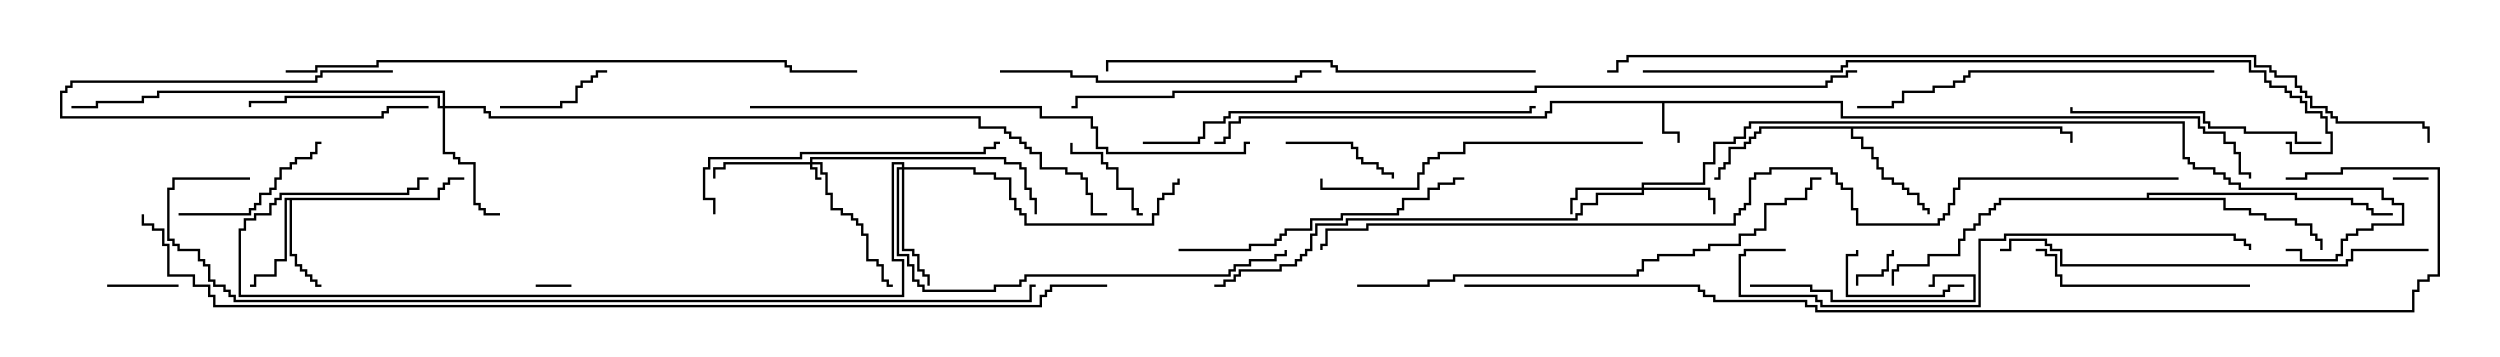 <svg version="1.1" width="105" height="15" xmlns="http://www.w3.org/2000/svg"><path d="M77.407,4.236L77.407,4.879L92.407,4.879L92.407,5.307L92.621,5.307L92.621,5.521L93.479,5.521L93.479,5.95L93.907,5.95L93.907,6.379L94.121,6.379L94.121,7.236L94.55,7.236L94.55,7.5L94.45,7.5L94.45,7.336L94.021,7.336L94.021,6.479L93.807,6.479L93.807,6.05L93.379,6.05L93.379,5.621L92.521,5.621L92.521,5.407L92.307,5.407L92.307,4.979L77.307,4.979L77.307,4.336L69.907,4.336L69.907,5.521L70.55,5.521L70.55,6L70.45,6L70.45,5.621L69.807,5.621L69.807,4.336L65.193,4.336L65.193,4.764L64.979,4.764L64.979,4.979L52.121,4.979L52.121,5.193L51.693,5.193L51.693,5.836L51.479,5.836L51.479,6.05L51,6.05L51,5.95L51.379,5.95L51.379,5.736L51.593,5.736L51.593,5.093L52.021,5.093L52.021,4.879L64.879,4.879L64.879,4.664L65.093,4.664L65.093,4.236z" stroke="none"/><path d="M18.379,8.307L18.379,7.879L18.593,7.879L18.593,7.664L18.807,7.664L18.807,7.45L19.5,7.45L19.5,7.55L18.907,7.55L18.907,7.764L18.693,7.764L18.693,7.979L18.479,7.979L18.479,8.407L12.264,8.407L12.264,10.664L12.479,10.664L12.479,11.093L12.693,11.093L12.693,11.307L12.907,11.307L12.907,11.521L13.121,11.521L13.121,11.736L13.336,11.736L13.336,11.95L13.5,11.95L13.5,12.05L13.236,12.05L13.236,11.836L13.021,11.836L13.021,11.621L12.807,11.621L12.807,11.407L12.593,11.407L12.593,11.193L12.379,11.193L12.379,10.764L12.164,10.764L12.164,8.407L12.05,8.407L12.05,10.979L11.621,10.979L11.621,11.621L10.764,11.621L10.764,12.05L10.5,12.05L10.5,11.95L10.664,11.95L10.664,11.521L11.521,11.521L11.521,10.879L11.95,10.879L11.95,8.307z" stroke="none"/><path d="M86.621,5.307L86.621,5.521L87.05,5.521L87.05,6L86.95,6L86.95,5.621L86.521,5.621L86.521,5.407L77.836,5.407L77.836,5.736L78.264,5.736L78.264,6.164L78.693,6.164L78.693,6.593L78.907,6.593L78.907,7.021L79.121,7.021L79.121,7.45L79.55,7.45L79.55,7.664L79.979,7.664L79.979,7.879L80.193,7.879L80.193,8.093L80.621,8.093L80.621,8.521L80.836,8.521L80.836,8.736L81.05,8.736L81.05,9L80.95,9L80.95,8.836L80.736,8.836L80.736,8.621L80.521,8.621L80.521,8.193L80.093,8.193L80.093,7.979L79.879,7.979L79.879,7.764L79.45,7.764L79.45,7.55L79.021,7.55L79.021,7.121L78.807,7.121L78.807,6.693L78.593,6.693L78.593,6.264L78.164,6.264L78.164,5.836L77.736,5.836L77.736,5.407L73.979,5.407L73.979,5.621L73.764,5.621L73.764,5.836L73.55,5.836L73.55,6.05L73.336,6.05L73.336,6.264L72.693,6.264L72.693,6.907L72.479,6.907L72.479,7.121L72.264,7.121L72.264,7.55L72,7.55L72,7.45L72.164,7.45L72.164,7.021L72.379,7.021L72.379,6.807L72.593,6.807L72.593,6.164L73.236,6.164L73.236,5.95L73.45,5.95L73.45,5.736L73.664,5.736L73.664,5.521L73.879,5.521L73.879,5.307z" stroke="none"/><path d="M90.164,8.307L90.164,8.093L96.479,8.093L96.479,8.307L98.836,8.307L98.836,8.521L99.479,8.521L99.479,8.736L99.693,8.736L99.693,8.95L100.5,8.95L100.5,9.05L99.593,9.05L99.593,8.836L99.379,8.836L99.379,8.621L98.736,8.621L98.736,8.407L96.379,8.407L96.379,8.193L90.264,8.193L90.264,8.307L93.479,8.307L93.479,8.736L94.55,8.736L94.55,8.95L95.193,8.95L95.193,9.164L96.479,9.164L96.479,9.379L97.121,9.379L97.121,9.807L97.336,9.807L97.336,10.021L97.55,10.021L97.55,10.5L97.45,10.5L97.45,10.121L97.236,10.121L97.236,9.907L97.021,9.907L97.021,9.479L96.379,9.479L96.379,9.264L95.093,9.264L95.093,9.05L94.45,9.05L94.45,8.836L93.379,8.836L93.379,8.407L84.05,8.407L84.05,8.621L83.836,8.621L83.836,8.836L83.621,8.836L83.621,9.05L83.193,9.05L83.193,9.479L82.979,9.479L82.979,9.693L82.55,9.693L82.55,10.121L82.336,10.121L82.336,10.764L81.05,10.764L81.05,11.193L79.764,11.193L79.764,11.407L79.55,11.407L79.55,12L79.45,12L79.45,11.307L79.664,11.307L79.664,11.093L80.95,11.093L80.95,10.664L82.236,10.664L82.236,10.021L82.45,10.021L82.45,9.593L82.879,9.593L82.879,9.379L83.093,9.379L83.093,8.95L83.521,8.95L83.521,8.736L83.736,8.736L83.736,8.521L83.95,8.521L83.95,8.307z" stroke="none"/><path d="M34.021,6.807L34.021,6.593L42.264,6.593L42.264,6.807L42.907,6.807L42.907,7.021L43.121,7.021L43.121,7.879L43.336,7.879L43.336,8.307L43.55,8.307L43.55,9L43.45,9L43.45,8.407L43.236,8.407L43.236,7.979L43.021,7.979L43.021,7.121L42.807,7.121L42.807,6.907L42.164,6.907L42.164,6.693L34.121,6.693L34.121,6.807L34.55,6.807L34.55,7.236L34.764,7.236L34.764,8.093L34.979,8.093L34.979,8.736L35.407,8.736L35.407,8.95L35.836,8.95L35.836,9.164L36.05,9.164L36.05,9.379L36.264,9.379L36.264,9.807L36.479,9.807L36.479,10.879L36.907,10.879L36.907,11.093L37.121,11.093L37.121,11.736L37.336,11.736L37.336,11.95L37.5,11.95L37.5,12.05L37.236,12.05L37.236,11.836L37.021,11.836L37.021,11.193L36.807,11.193L36.807,10.979L36.379,10.979L36.379,9.907L36.164,9.907L36.164,9.479L35.95,9.479L35.95,9.264L35.736,9.264L35.736,9.05L35.307,9.05L35.307,8.836L34.879,8.836L34.879,8.193L34.664,8.193L34.664,7.336L34.45,7.336L34.45,6.907L34.121,6.907L34.121,7.021L34.336,7.021L34.336,7.45L34.5,7.45L34.5,7.55L34.236,7.55L34.236,7.121L34.021,7.121L34.021,6.907L30.479,6.907L30.479,7.121L30.05,7.121L30.05,7.5L29.95,7.5L29.95,7.021L30.379,7.021L30.379,6.807z" stroke="none"/><path d="M68.95,7.879L68.95,7.664L71.521,7.664L71.521,6.807L71.95,6.807L71.95,5.95L72.807,5.95L72.807,5.736L73.236,5.736L73.236,5.307L73.45,5.307L73.45,5.093L91.764,5.093L91.764,6.593L91.979,6.593L91.979,6.807L92.193,6.807L92.193,7.021L93.05,7.021L93.05,7.236L93.479,7.236L93.479,7.45L93.693,7.45L93.693,7.664L94.121,7.664L94.121,7.879L100.121,7.879L100.121,8.307L100.55,8.307L100.55,8.521L100.979,8.521L100.979,9.479L99.693,9.479L99.693,9.693L99.05,9.693L99.05,9.907L98.621,9.907L98.621,10.121L98.407,10.121L98.407,10.764L98.193,10.764L98.193,10.979L96.593,10.979L96.593,10.55L96,10.55L96,10.45L96.693,10.45L96.693,10.879L98.093,10.879L98.093,10.664L98.307,10.664L98.307,10.021L98.521,10.021L98.521,9.807L98.95,9.807L98.95,9.593L99.593,9.593L99.593,9.379L100.879,9.379L100.879,8.621L100.45,8.621L100.45,8.407L100.021,8.407L100.021,7.979L94.021,7.979L94.021,7.764L93.593,7.764L93.593,7.55L93.379,7.55L93.379,7.336L92.95,7.336L92.95,7.121L92.093,7.121L92.093,6.907L91.879,6.907L91.879,6.693L91.664,6.693L91.664,5.193L73.55,5.193L73.55,5.407L73.336,5.407L73.336,5.836L72.907,5.836L72.907,6.05L72.05,6.05L72.05,6.907L71.621,6.907L71.621,7.764L69.05,7.764L69.05,7.879L71.836,7.879L71.836,8.307L72.05,8.307L72.05,9L71.95,9L71.95,8.407L71.736,8.407L71.736,7.979L69.05,7.979L69.05,8.193L67.121,8.193L67.121,8.621L66.479,8.621L66.479,9.05L66.264,9.05L66.264,9.264L56.621,9.264L56.621,9.479L55.336,9.479L55.336,9.907L55.121,9.907L55.121,10.55L54.907,10.55L54.907,10.764L54.693,10.764L54.693,10.979L54.479,10.979L54.479,11.193L53.836,11.193L53.836,11.407L52.121,11.407L52.121,11.621L51.907,11.621L51.907,11.836L51.479,11.836L51.479,12.05L51,12.05L51,11.95L51.379,11.95L51.379,11.736L51.807,11.736L51.807,11.521L52.021,11.521L52.021,11.307L53.736,11.307L53.736,11.093L54.379,11.093L54.379,10.879L54.593,10.879L54.593,10.664L54.807,10.664L54.807,10.45L55.021,10.45L55.021,9.807L55.236,9.807L55.236,9.379L56.521,9.379L56.521,9.164L66.164,9.164L66.164,8.95L66.379,8.95L66.379,8.521L67.021,8.521L67.021,8.093L68.95,8.093L68.95,7.979L66.264,7.979L66.264,8.407L66.05,8.407L66.05,9L65.95,9L65.95,8.307L66.164,8.307L66.164,7.879z" stroke="none"/><path d="M37.879,7.021L37.879,6.907L37.55,6.907L37.55,10.879L37.979,10.879L37.979,12.479L10.021,12.479L10.021,9.593L10.236,9.593L10.236,9.164L10.664,9.164L10.664,8.95L11.307,8.95L11.307,8.521L11.521,8.521L11.521,8.307L11.736,8.307L11.736,8.093L17.093,8.093L17.093,7.879L17.521,7.879L17.521,7.45L18,7.45L18,7.55L17.621,7.55L17.621,7.979L17.193,7.979L17.193,8.193L11.836,8.193L11.836,8.407L11.621,8.407L11.621,8.621L11.407,8.621L11.407,9.05L10.764,9.05L10.764,9.264L10.336,9.264L10.336,9.693L10.121,9.693L10.121,12.379L37.879,12.379L37.879,10.979L37.45,10.979L37.45,6.807L37.979,6.807L37.979,7.021L40.979,7.021L40.979,7.236L41.836,7.236L41.836,7.45L42.479,7.45L42.479,8.307L42.693,8.307L42.693,8.736L42.907,8.736L42.907,8.95L43.121,8.95L43.121,9.379L48.379,9.379L48.379,8.95L48.593,8.95L48.593,8.307L48.807,8.307L48.807,8.093L49.236,8.093L49.236,7.664L49.45,7.664L49.45,7.5L49.55,7.5L49.55,7.764L49.336,7.764L49.336,8.193L48.907,8.193L48.907,8.407L48.693,8.407L48.693,9.05L48.479,9.05L48.479,9.479L43.021,9.479L43.021,9.05L42.807,9.05L42.807,8.836L42.593,8.836L42.593,8.407L42.379,8.407L42.379,7.55L41.736,7.55L41.736,7.336L40.879,7.336L40.879,7.121L37.979,7.121L37.979,10.45L38.407,10.45L38.407,10.664L38.621,10.664L38.621,11.307L38.836,11.307L38.836,11.521L39.05,11.521L39.05,12L38.95,12L38.95,11.621L38.736,11.621L38.736,11.407L38.521,11.407L38.521,10.764L38.307,10.764L38.307,10.55L37.879,10.55L37.879,7.121L37.764,7.121L37.764,10.664L38.193,10.664L38.193,11.093L38.407,11.093L38.407,11.736L38.621,11.736L38.621,11.95L38.836,11.95L38.836,12.164L41.736,12.164L41.736,11.95L42.807,11.95L42.807,11.736L43.021,11.736L43.021,11.521L51.593,11.521L51.593,11.307L51.807,11.307L51.807,11.093L52.45,11.093L52.45,10.879L53.521,10.879L53.521,10.664L53.95,10.664L53.95,10.5L54.05,10.5L54.05,10.764L53.621,10.764L53.621,10.979L52.55,10.979L52.55,11.193L51.907,11.193L51.907,11.407L51.693,11.407L51.693,11.621L43.121,11.621L43.121,11.836L42.907,11.836L42.907,12.05L41.836,12.05L41.836,12.264L38.736,12.264L38.736,12.05L38.521,12.05L38.521,11.836L38.307,11.836L38.307,11.193L38.093,11.193L38.093,10.764L37.664,10.764L37.664,7.021z" stroke="none"/><path d="M18.593,4.45L18.593,3.907L6.693,3.907L6.693,4.121L6.05,4.121L6.05,4.336L4.121,4.336L4.121,4.55L3,4.55L3,4.45L4.021,4.45L4.021,4.236L5.95,4.236L5.95,4.021L6.593,4.021L6.593,3.807L18.693,3.807L18.693,4.45L20.407,4.45L20.407,4.664L20.621,4.664L20.621,4.879L41.193,4.879L41.193,5.307L42.264,5.307L42.264,5.521L42.479,5.521L42.479,5.736L42.907,5.736L42.907,5.95L43.121,5.95L43.121,6.164L43.336,6.164L43.336,6.379L43.764,6.379L43.764,7.021L44.836,7.021L44.836,7.236L45.479,7.236L45.479,7.45L45.693,7.45L45.693,8.093L45.907,8.093L45.907,8.95L46.5,8.95L46.5,9.05L45.807,9.05L45.807,8.193L45.593,8.193L45.593,7.55L45.379,7.55L45.379,7.336L44.736,7.336L44.736,7.121L43.664,7.121L43.664,6.479L43.236,6.479L43.236,6.264L43.021,6.264L43.021,6.05L42.807,6.05L42.807,5.836L42.379,5.836L42.379,5.621L42.164,5.621L42.164,5.407L41.093,5.407L41.093,4.979L20.521,4.979L20.521,4.764L20.307,4.764L20.307,4.55L18.693,4.55L18.693,6.379L19.121,6.379L19.121,6.593L19.336,6.593L19.336,6.807L19.979,6.807L19.979,8.521L20.193,8.521L20.193,8.736L20.407,8.736L20.407,8.95L21,8.95L21,9.05L20.307,9.05L20.307,8.836L20.093,8.836L20.093,8.621L19.879,8.621L19.879,6.907L19.236,6.907L19.236,6.693L19.021,6.693L19.021,6.479L18.593,6.479L18.593,4.55L18.379,4.55L18.379,4.121L12.05,4.121L12.05,4.336L10.55,4.336L10.55,4.5L10.45,4.5L10.45,4.236L11.95,4.236L11.95,4.021L18.479,4.021L18.479,4.45z" stroke="none"/><path d="M100.5,7.55L100.5,7.45L102,7.45L102,7.55z" stroke="none"/><path d="M24,11.95L24,12.05L22.5,12.05L22.5,11.95z" stroke="none"/><path d="M16.5,2.95L16.5,3.05L13.55,3.05L13.55,3.264L13.336,3.264L13.336,3.479L3.05,3.479L3.05,3.693L2.836,3.693L2.836,3.907L2.621,3.907L2.621,4.879L16.021,4.879L16.021,4.664L16.236,4.664L16.236,4.45L18,4.45L18,4.55L16.336,4.55L16.336,4.764L16.121,4.764L16.121,4.979L2.521,4.979L2.521,3.807L2.736,3.807L2.736,3.593L2.95,3.593L2.95,3.379L13.236,3.379L13.236,3.164L13.45,3.164L13.45,2.95z" stroke="none"/><path d="M78.05,12L77.95,12L77.95,11.521L79.021,11.521L79.021,11.307L79.236,11.307L79.236,10.664L79.45,10.664L79.45,10.5L79.55,10.5L79.55,10.764L79.336,10.764L79.336,11.407L79.121,11.407L79.121,11.621L78.05,11.621z" stroke="none"/><path d="M4.5,12.05L4.5,11.95L7.5,11.95L7.5,12.05z" stroke="none"/><path d="M44.95,6L45.05,6L45.05,6.379L46.336,6.379L46.336,6.807L46.55,6.807L46.55,7.021L46.979,7.021L46.979,7.879L47.621,7.879L47.621,8.736L47.836,8.736L47.836,8.95L48,8.95L48,9.05L47.736,9.05L47.736,8.836L47.521,8.836L47.521,7.979L46.879,7.979L46.879,7.121L46.45,7.121L46.45,6.907L46.236,6.907L46.236,6.479L44.95,6.479z" stroke="none"/><path d="M21,4.55L21,4.45L23.521,4.45L23.521,4.236L24.164,4.236L24.164,3.593L24.379,3.593L24.379,3.379L24.807,3.379L24.807,3.164L25.021,3.164L25.021,2.95L25.5,2.95L25.5,3.05L25.121,3.05L25.121,3.264L24.907,3.264L24.907,3.479L24.479,3.479L24.479,3.693L24.264,3.693L24.264,4.336L23.621,4.336L23.621,4.55z" stroke="none"/><path d="M77.95,10.5L78.05,10.5L78.05,10.764L77.621,10.764L77.621,12.379L81.593,12.379L81.593,12.164L81.807,12.164L81.807,11.95L82.5,11.95L82.5,12.05L81.907,12.05L81.907,12.264L81.693,12.264L81.693,12.479L77.521,12.479L77.521,10.664L77.95,10.664z" stroke="none"/><path d="M54,6.05L54,5.95L56.836,5.95L56.836,6.164L57.05,6.164L57.05,6.593L57.264,6.593L57.264,6.807L57.907,6.807L57.907,7.021L58.121,7.021L58.121,7.236L58.55,7.236L58.55,7.5L58.45,7.5L58.45,7.336L58.021,7.336L58.021,7.121L57.807,7.121L57.807,6.907L57.164,6.907L57.164,6.693L56.95,6.693L56.95,6.264L56.736,6.264L56.736,6.05z" stroke="none"/><path d="M7.5,9.05L7.5,8.95L10.45,8.95L10.45,8.736L10.664,8.736L10.664,8.521L10.879,8.521L10.879,8.093L11.307,8.093L11.307,7.879L11.521,7.879L11.521,7.45L11.736,7.45L11.736,7.021L12.164,7.021L12.164,6.807L12.379,6.807L12.379,6.593L13.021,6.593L13.021,6.379L13.236,6.379L13.236,5.95L13.5,5.95L13.5,6.05L13.336,6.05L13.336,6.479L13.121,6.479L13.121,6.693L12.479,6.693L12.479,6.907L12.264,6.907L12.264,7.121L11.836,7.121L11.836,7.55L11.621,7.55L11.621,7.979L11.407,7.979L11.407,8.193L10.979,8.193L10.979,8.621L10.764,8.621L10.764,8.836L10.55,8.836L10.55,9.05z" stroke="none"/><path d="M73.5,12.05L73.5,11.95L76.121,11.95L76.121,12.164L76.979,12.164L76.979,12.593L82.879,12.593L82.879,11.621L81.264,11.621L81.264,12.05L81,12.05L81,11.95L81.164,11.95L81.164,11.521L82.979,11.521L82.979,12.693L76.879,12.693L76.879,12.264L76.021,12.264L76.021,12.05z" stroke="none"/><path d="M94.5,11.95L94.5,12.05L86.521,12.05L86.521,11.621L86.307,11.621L86.307,10.764L85.879,10.764L85.879,10.55L85.5,10.55L85.5,10.45L85.979,10.45L85.979,10.664L86.407,10.664L86.407,11.521L86.621,11.521L86.621,11.95z" stroke="none"/><path d="M97.5,5.95L97.5,6.05L96.379,6.05L96.379,5.621L94.236,5.621L94.236,5.407L92.736,5.407L92.736,5.193L92.521,5.193L92.521,4.764L86.95,4.764L86.95,4.5L87.05,4.5L87.05,4.664L92.621,4.664L92.621,5.093L92.836,5.093L92.836,5.307L94.336,5.307L94.336,5.521L96.479,5.521L96.479,5.95z" stroke="none"/><path d="M49.5,10.55L49.5,10.45L52.45,10.45L52.45,10.236L53.521,10.236L53.521,10.021L53.736,10.021L53.736,9.807L53.95,9.807L53.95,9.593L55.021,9.593L55.021,9.164L56.307,9.164L56.307,8.95L58.664,8.95L58.664,8.736L58.879,8.736L58.879,8.307L59.95,8.307L59.95,7.879L60.379,7.879L60.379,7.664L61.021,7.664L61.021,7.45L61.5,7.45L61.5,7.55L61.121,7.55L61.121,7.764L60.479,7.764L60.479,7.979L60.05,7.979L60.05,8.407L58.979,8.407L58.979,8.836L58.764,8.836L58.764,9.05L56.407,9.05L56.407,9.264L55.121,9.264L55.121,9.693L54.05,9.693L54.05,9.907L53.836,9.907L53.836,10.121L53.621,10.121L53.621,10.336L52.55,10.336L52.55,10.55z" stroke="none"/><path d="M30.05,9L29.95,9L29.95,8.407L29.521,8.407L29.521,7.021L29.736,7.021L29.736,6.593L33.593,6.593L33.593,6.379L41.307,6.379L41.307,6.164L41.736,6.164L41.736,5.95L42,5.95L42,6.05L41.836,6.05L41.836,6.264L41.407,6.264L41.407,6.479L33.693,6.479L33.693,6.693L29.836,6.693L29.836,7.121L29.621,7.121L29.621,8.307L30.05,8.307z" stroke="none"/><path d="M42,3.05L42,2.95L45.05,2.95L45.05,3.164L46.121,3.164L46.121,3.379L54.379,3.379L54.379,3.164L54.593,3.164L54.593,2.95L55.5,2.95L55.5,3.05L54.693,3.05L54.693,3.264L54.479,3.264L54.479,3.479L46.021,3.479L46.021,3.264L44.95,3.264L44.95,3.05z" stroke="none"/><path d="M69,5.95L69,6.05L61.55,6.05L61.55,6.479L60.479,6.479L60.479,6.693L60.05,6.693L60.05,6.907L59.836,6.907L59.836,7.336L59.621,7.336L59.621,7.979L55.45,7.979L55.45,7.5L55.55,7.5L55.55,7.879L59.521,7.879L59.521,7.236L59.736,7.236L59.736,6.807L59.95,6.807L59.95,6.593L60.379,6.593L60.379,6.379L61.45,6.379L61.45,5.95z" stroke="none"/><path d="M93,2.95L93,3.05L82.764,3.05L82.764,3.264L82.55,3.264L82.55,3.479L82.121,3.479L82.121,3.693L81.264,3.693L81.264,3.907L79.979,3.907L79.979,4.336L79.55,4.336L79.55,4.55L78,4.55L78,4.45L79.45,4.45L79.45,4.236L79.879,4.236L79.879,3.807L81.164,3.807L81.164,3.593L82.021,3.593L82.021,3.379L82.45,3.379L82.45,3.164L82.664,3.164L82.664,2.95z" stroke="none"/><path d="M48,6.05L48,5.95L50.307,5.95L50.307,5.736L50.521,5.736L50.521,5.093L51.379,5.093L51.379,4.879L51.593,4.879L51.593,4.664L64.236,4.664L64.236,4.45L64.5,4.45L64.5,4.55L64.336,4.55L64.336,4.764L51.693,4.764L51.693,4.979L51.479,4.979L51.479,5.193L50.621,5.193L50.621,5.836L50.407,5.836L50.407,6.05z" stroke="none"/><path d="M102,10.45L102,10.55L98.836,10.55L98.836,10.979L98.621,10.979L98.621,11.193L86.521,11.193L86.521,10.55L86.093,10.55L86.093,10.336L85.879,10.336L85.879,10.121L84.479,10.121L84.479,10.55L84,10.55L84,10.45L84.379,10.45L84.379,10.021L85.979,10.021L85.979,10.236L86.193,10.236L86.193,10.45L86.621,10.45L86.621,11.093L98.521,11.093L98.521,10.879L98.736,10.879L98.736,10.45z" stroke="none"/><path d="M64.5,2.95L64.5,3.05L56.093,3.05L56.093,2.836L55.879,2.836L55.879,2.621L46.55,2.621L46.55,3L46.45,3L46.45,2.521L55.979,2.521L55.979,2.736L56.193,2.736L56.193,2.95z" stroke="none"/><path d="M75,10.45L75,10.55L73.336,10.55L73.336,10.764L73.121,10.764L73.121,12.379L76.336,12.379L76.336,12.593L76.55,12.593L76.55,12.807L83.093,12.807L83.093,10.021L84.164,10.021L84.164,9.807L93.907,9.807L93.907,10.021L94.336,10.021L94.336,10.236L94.55,10.236L94.55,10.5L94.45,10.5L94.45,10.336L94.236,10.336L94.236,10.121L93.807,10.121L93.807,9.907L84.264,9.907L84.264,10.121L83.193,10.121L83.193,12.907L76.45,12.907L76.45,12.693L76.236,12.693L76.236,12.479L73.021,12.479L73.021,10.664L73.236,10.664L73.236,10.45z" stroke="none"/><path d="M57,12.05L57,11.95L59.95,11.95L59.95,11.736L61.021,11.736L61.021,11.521L68.736,11.521L68.736,11.307L68.95,11.307L68.95,10.879L69.593,10.879L69.593,10.664L71.093,10.664L71.093,10.45L71.736,10.45L71.736,10.236L73.021,10.236L73.021,9.807L73.664,9.807L73.664,9.593L74.093,9.593L74.093,8.521L74.95,8.521L74.95,8.307L75.807,8.307L75.807,7.879L76.021,7.879L76.021,7.45L76.5,7.45L76.5,7.55L76.121,7.55L76.121,7.979L75.907,7.979L75.907,8.407L75.05,8.407L75.05,8.621L74.193,8.621L74.193,9.693L73.764,9.693L73.764,9.907L73.121,9.907L73.121,10.336L71.836,10.336L71.836,10.55L71.193,10.55L71.193,10.764L69.693,10.764L69.693,10.979L69.05,10.979L69.05,11.407L68.836,11.407L68.836,11.621L61.121,11.621L61.121,11.836L60.05,11.836L60.05,12.05z" stroke="none"/><path d="M31.5,4.55L31.5,4.45L43.764,4.45L43.764,4.879L45.907,4.879L45.907,5.307L46.121,5.307L46.121,6.164L46.55,6.164L46.55,6.379L52.236,6.379L52.236,5.95L52.5,5.95L52.5,6.05L52.336,6.05L52.336,6.479L46.45,6.479L46.45,6.264L46.021,6.264L46.021,5.407L45.807,5.407L45.807,4.979L43.664,4.979L43.664,4.55z" stroke="none"/><path d="M12,3.05L12,2.95L13.236,2.95L13.236,2.736L15.807,2.736L15.807,2.521L33.05,2.521L33.05,2.736L33.264,2.736L33.264,2.95L36,2.95L36,3.05L33.164,3.05L33.164,2.836L32.95,2.836L32.95,2.621L15.907,2.621L15.907,2.836L13.336,2.836L13.336,3.05z" stroke="none"/><path d="M69,3.05L69,2.95L77.307,2.95L77.307,2.736L77.521,2.736L77.521,2.521L94.55,2.521L94.55,2.95L95.193,2.95L95.193,3.379L95.407,3.379L95.407,3.593L96.05,3.593L96.05,3.807L96.264,3.807L96.264,4.021L96.693,4.021L96.693,4.236L96.907,4.236L96.907,4.664L97.55,4.664L97.55,4.879L97.764,4.879L97.764,5.521L97.979,5.521L97.979,6.479L96.164,6.479L96.164,6.05L96,6.05L96,5.95L96.264,5.95L96.264,6.379L97.879,6.379L97.879,5.621L97.664,5.621L97.664,4.979L97.45,4.979L97.45,4.764L96.807,4.764L96.807,4.336L96.593,4.336L96.593,4.121L96.164,4.121L96.164,3.907L95.95,3.907L95.95,3.693L95.307,3.693L95.307,3.479L95.093,3.479L95.093,3.05L94.45,3.05L94.45,2.621L77.621,2.621L77.621,2.836L77.407,2.836L77.407,3.05z" stroke="none"/><path d="M45,4.55L45,4.45L45.164,4.45L45.164,4.021L49.236,4.021L49.236,3.807L64.45,3.807L64.45,3.593L76.664,3.593L76.664,3.379L76.879,3.379L76.879,3.164L77.521,3.164L77.521,2.95L78,2.95L78,3.05L77.621,3.05L77.621,3.264L76.979,3.264L76.979,3.479L76.764,3.479L76.764,3.693L64.55,3.693L64.55,3.907L49.336,3.907L49.336,4.121L45.264,4.121L45.264,4.55z" stroke="none"/><path d="M10.5,7.45L10.5,7.55L7.336,7.55L7.336,7.979L7.121,7.979L7.121,10.021L7.336,10.021L7.336,10.236L7.55,10.236L7.55,10.45L8.407,10.45L8.407,10.879L8.621,10.879L8.621,11.093L8.836,11.093L8.836,11.736L9.05,11.736L9.05,11.95L9.479,11.95L9.479,12.164L9.693,12.164L9.693,12.379L9.907,12.379L9.907,12.593L43.236,12.593L43.236,11.95L43.5,11.95L43.5,12.05L43.336,12.05L43.336,12.693L9.807,12.693L9.807,12.479L9.593,12.479L9.593,12.264L9.379,12.264L9.379,12.05L8.95,12.05L8.95,11.836L8.736,11.836L8.736,11.193L8.521,11.193L8.521,10.979L8.307,10.979L8.307,10.55L7.45,10.55L7.45,10.336L7.236,10.336L7.236,10.121L7.021,10.121L7.021,7.879L7.236,7.879L7.236,7.45z" stroke="none"/><path d="M102.05,6L101.95,6L101.95,5.407L101.736,5.407L101.736,5.193L98.093,5.193L98.093,4.979L97.879,4.979L97.879,4.764L97.664,4.764L97.664,4.55L97.021,4.55L97.021,4.121L96.807,4.121L96.807,3.907L96.593,3.907L96.593,3.693L96.379,3.693L96.379,3.264L95.521,3.264L95.521,3.05L95.307,3.05L95.307,2.836L94.664,2.836L94.664,2.407L68.407,2.407L68.407,2.621L67.979,2.621L67.979,3.05L67.5,3.05L67.5,2.95L67.879,2.95L67.879,2.521L68.307,2.521L68.307,2.307L94.764,2.307L94.764,2.736L95.407,2.736L95.407,2.95L95.621,2.95L95.621,3.164L96.479,3.164L96.479,3.593L96.693,3.593L96.693,3.807L96.907,3.807L96.907,4.021L97.121,4.021L97.121,4.45L97.764,4.45L97.764,4.664L97.979,4.664L97.979,4.879L98.193,4.879L98.193,5.093L101.836,5.093L101.836,5.307L102.05,5.307z" stroke="none"/><path d="M61.5,12.05L61.5,11.95L71.407,11.95L71.407,12.164L71.621,12.164L71.621,12.379L72.05,12.379L72.05,12.593L75.907,12.593L75.907,12.807L76.336,12.807L76.336,13.021L101.307,13.021L101.307,12.164L101.521,12.164L101.521,11.736L101.95,11.736L101.95,11.521L102.379,11.521L102.379,7.121L98.407,7.121L98.407,7.336L96.907,7.336L96.907,7.55L96,7.55L96,7.45L96.807,7.45L96.807,7.236L98.307,7.236L98.307,7.021L102.479,7.021L102.479,11.621L102.05,11.621L102.05,11.836L101.621,11.836L101.621,12.264L101.407,12.264L101.407,13.121L76.236,13.121L76.236,12.907L75.807,12.907L75.807,12.693L71.95,12.693L71.95,12.479L71.521,12.479L71.521,12.264L71.307,12.264L71.307,12.05z" stroke="none"/><path d="M91.5,7.45L91.5,7.55L82.336,7.55L82.336,7.979L82.121,7.979L82.121,8.621L81.907,8.621L81.907,9.05L81.693,9.05L81.693,9.264L81.479,9.264L81.479,9.479L77.95,9.479L77.95,8.836L77.736,8.836L77.736,7.979L77.307,7.979L77.307,7.764L77.093,7.764L77.093,7.336L76.879,7.336L76.879,7.121L74.407,7.121L74.407,7.336L73.764,7.336L73.764,7.55L73.55,7.55L73.55,8.621L73.336,8.621L73.336,8.836L73.121,8.836L73.121,9.05L72.907,9.05L72.907,9.479L57.479,9.479L57.479,9.693L55.764,9.693L55.764,10.336L55.55,10.336L55.55,10.5L55.45,10.5L55.45,10.236L55.664,10.236L55.664,9.593L57.379,9.593L57.379,9.379L72.807,9.379L72.807,8.95L73.021,8.95L73.021,8.736L73.236,8.736L73.236,8.521L73.45,8.521L73.45,7.45L73.664,7.45L73.664,7.236L74.307,7.236L74.307,7.021L76.979,7.021L76.979,7.236L77.193,7.236L77.193,7.664L77.407,7.664L77.407,7.879L77.836,7.879L77.836,8.736L78.05,8.736L78.05,9.379L81.379,9.379L81.379,9.164L81.593,9.164L81.593,8.95L81.807,8.95L81.807,8.521L82.021,8.521L82.021,7.879L82.236,7.879L82.236,7.45z" stroke="none"/><path d="M46.5,11.95L46.5,12.05L44.193,12.05L44.193,12.264L43.979,12.264L43.979,12.479L43.764,12.479L43.764,12.907L8.95,12.907L8.95,12.479L8.736,12.479L8.736,12.05L8.093,12.05L8.093,11.621L7.021,11.621L7.021,10.336L6.807,10.336L6.807,9.693L6.379,9.693L6.379,9.479L5.95,9.479L5.95,9L6.05,9L6.05,9.379L6.479,9.379L6.479,9.593L6.907,9.593L6.907,10.236L7.121,10.236L7.121,11.521L8.193,11.521L8.193,11.95L8.836,11.95L8.836,12.379L9.05,12.379L9.05,12.807L43.664,12.807L43.664,12.379L43.879,12.379L43.879,12.164L44.093,12.164L44.093,11.95z" stroke="none"/></svg>